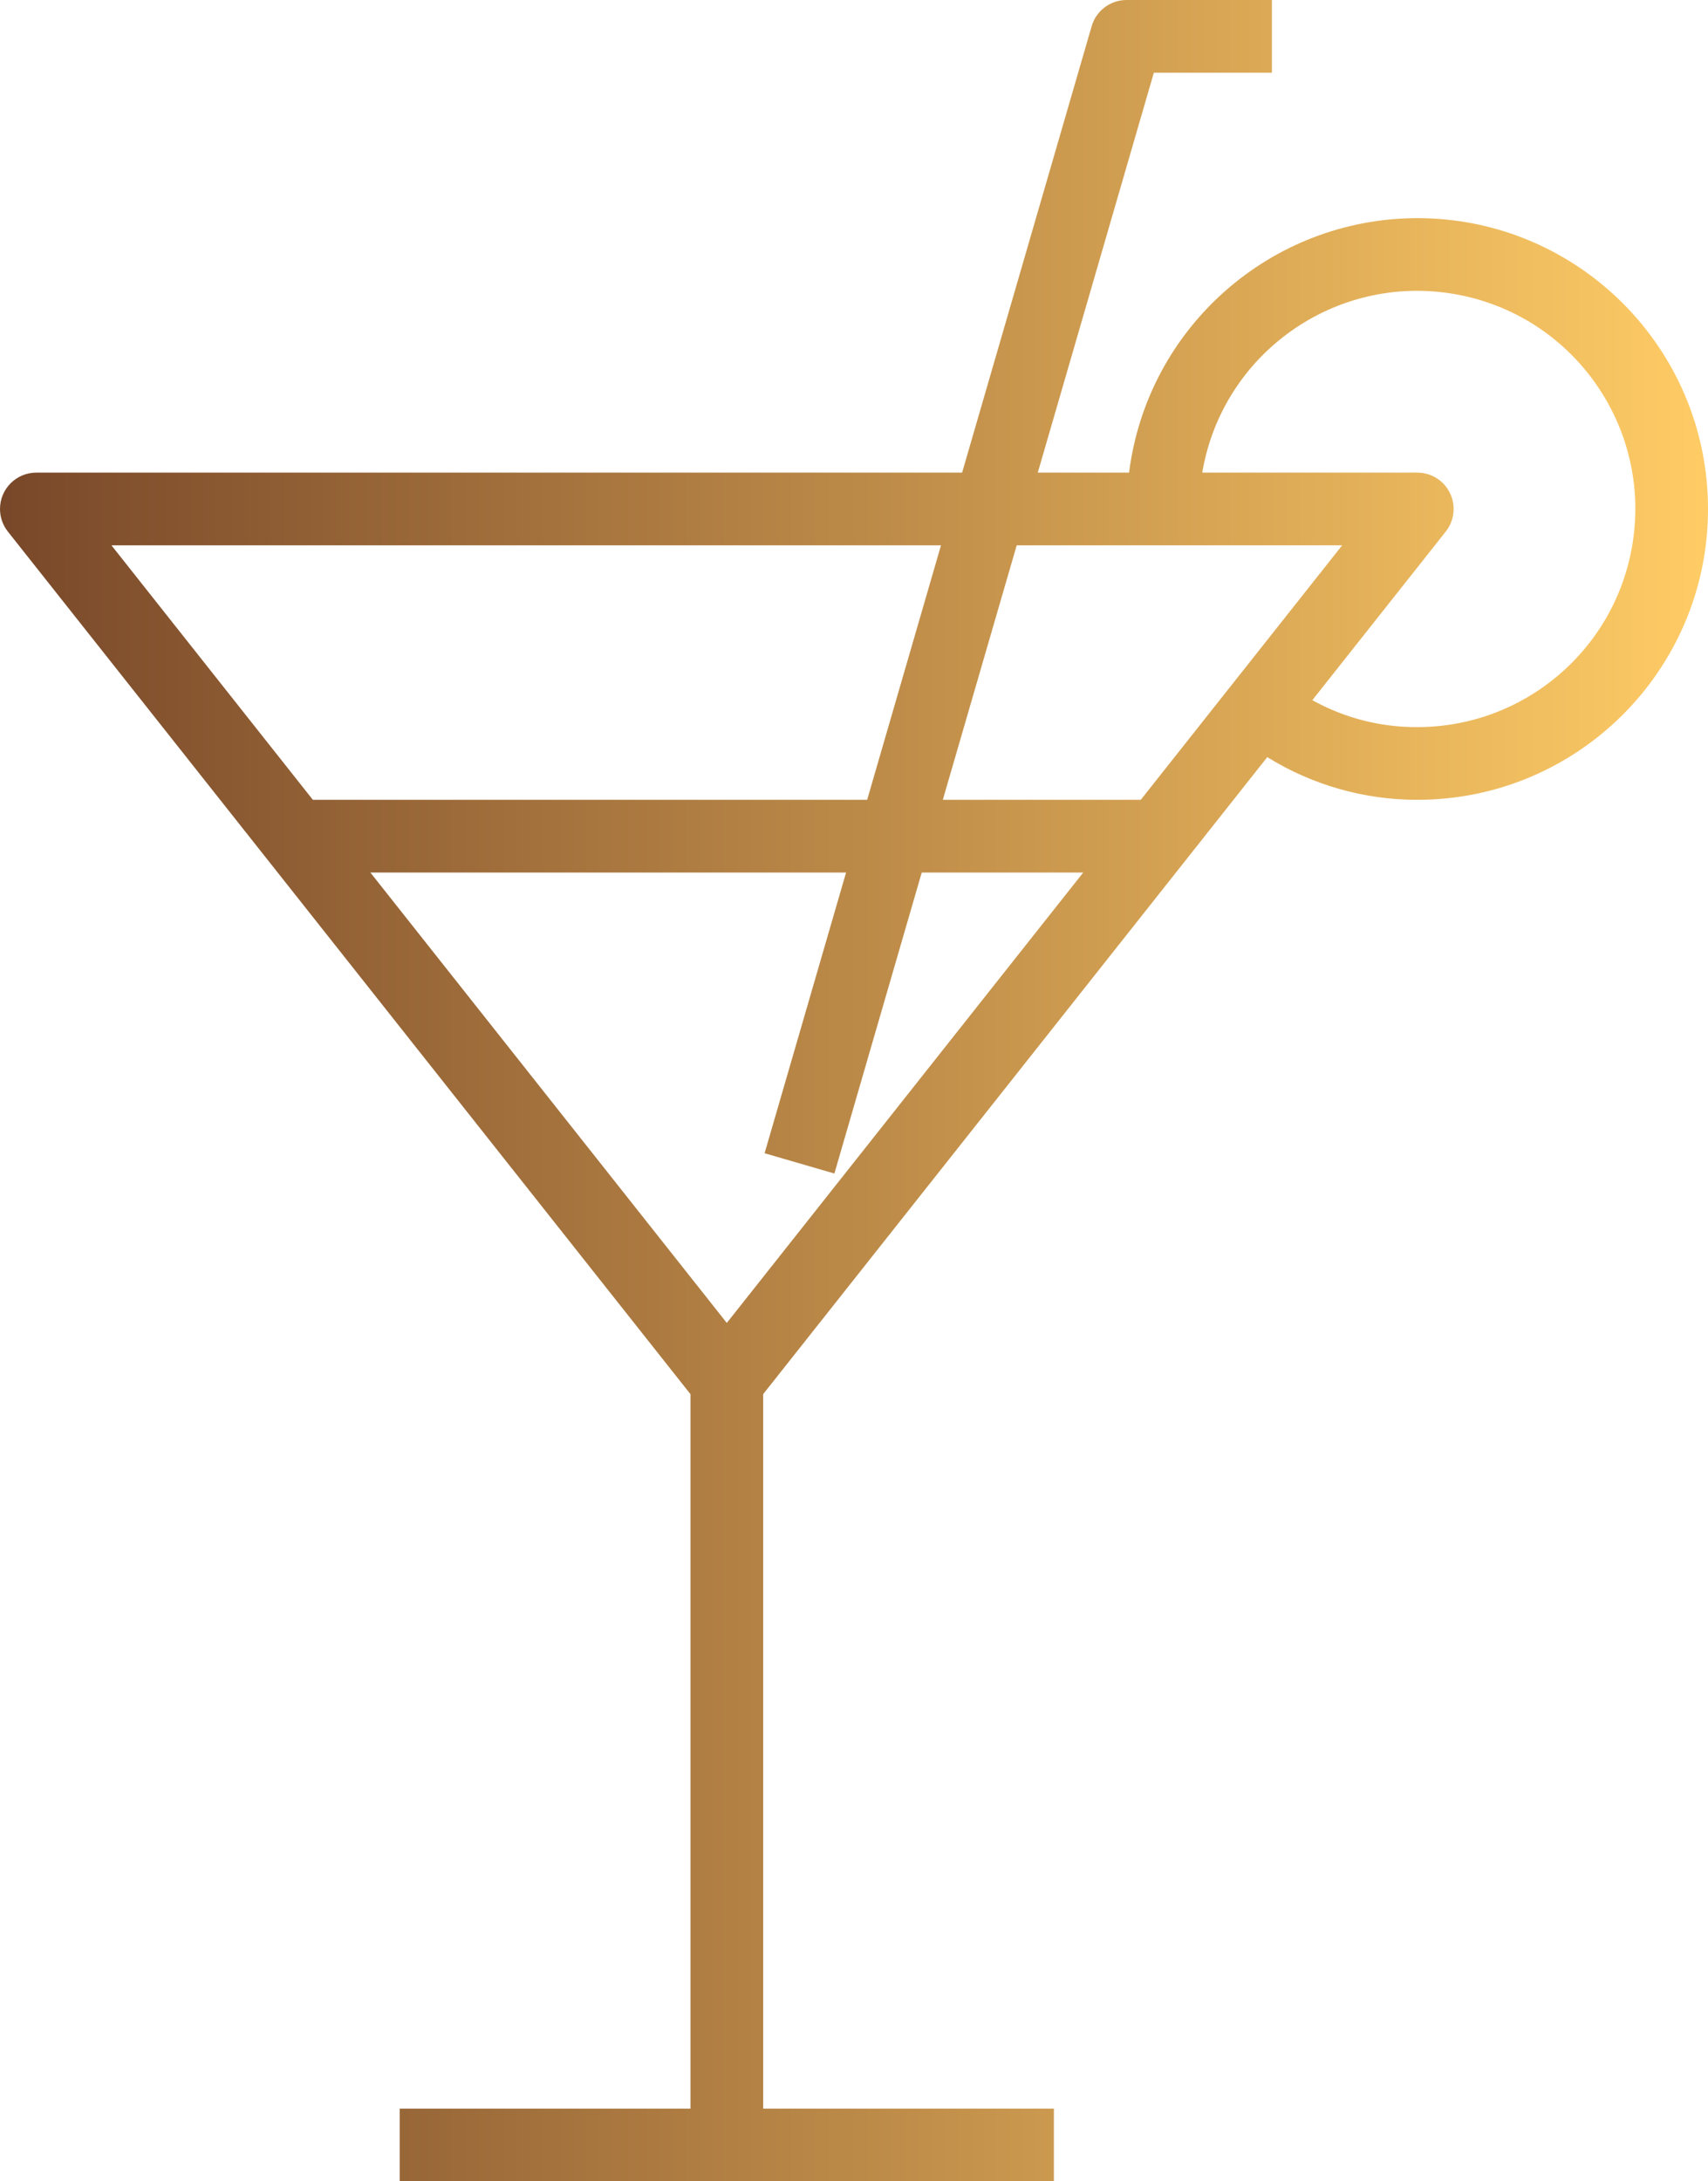 <?xml version="1.0" encoding="UTF-8"?>
<svg width="47px" height="60px" viewBox="0 0 47 60" version="1.1" xmlns="http://www.w3.org/2000/svg" xmlns:xlink="http://www.w3.org/1999/xlink">
    <!-- Generator: Sketch 52.4 (67378) - http://www.bohemiancoding.com/sketch -->
    <title>Fill 1</title>
    <desc>Created with Sketch.</desc>
    <defs>
        <linearGradient x1="100%" y1="50%" x2="0%" y2="50%" id="linearGradient-1">
            <stop stop-color="#ffcc66" offset="0%"></stop>
            <stop stop-color="#784729" offset="100%"></stop>
        </linearGradient>
    </defs>
    <g id="Page-1" stroke="none" stroke-width="1" fill="none" fill-rule="evenodd">
        <g id="Homepage-Main" transform="translate(-1462, -1619)" fill="url(#linearGradient-1)">
            <g id="Group-44" transform="translate(1170, 1170)">
                <g id="Group-17" transform="translate(0, 449)">
                    <path d="M331,20 C329.99,20.005 328.995,19.75 328.112,19.259 L331.784,14.621 C332.127,14.188 332.054,13.559 331.622,13.216 C331.445,13.076 331.226,13 331,13 L325.083,13 C325.635,9.733 328.732,7.532 331.999,8.084 C335.267,8.636 337.468,11.733 336.916,15 C336.428,17.887 333.928,20 331,20 Z M323.391,22 L317.944,22 L319.977,15 L328.933,15 L323.391,22 Z M312,36.389 L302.192,24 L315.282,24 L313.04,31.721 L314.96,32.279 L317.364,24 L321.808,24 L312,36.389 Z M295.067,15 L317.894,15 L315.862,22 L300.609,22 L295.067,15 Z M331,6 C326.972,6.007 323.576,9.004 323.069,13 L320.557,13 L323.751,2 L327,2 L327,0 L323,0 C322.555,0 322.164,0.294 322.04,0.721 L318.475,13 L293,13 C292.448,13 292,13.447 292,14 C292,14.225 292.076,14.444 292.216,14.621 L311,38.348 L311,58 L303,58 L303,60 L321,60 L321,58 L313,58 L313,38.348 L326.872,20.826 C328.112,21.594 329.542,22.001 331,22 C335.418,22 339,18.418 339,14 C339,9.582 335.418,6 331,6 Z" id="Fill-1"></path>
                </g>
            </g>
        </g>
    </g>
</svg>